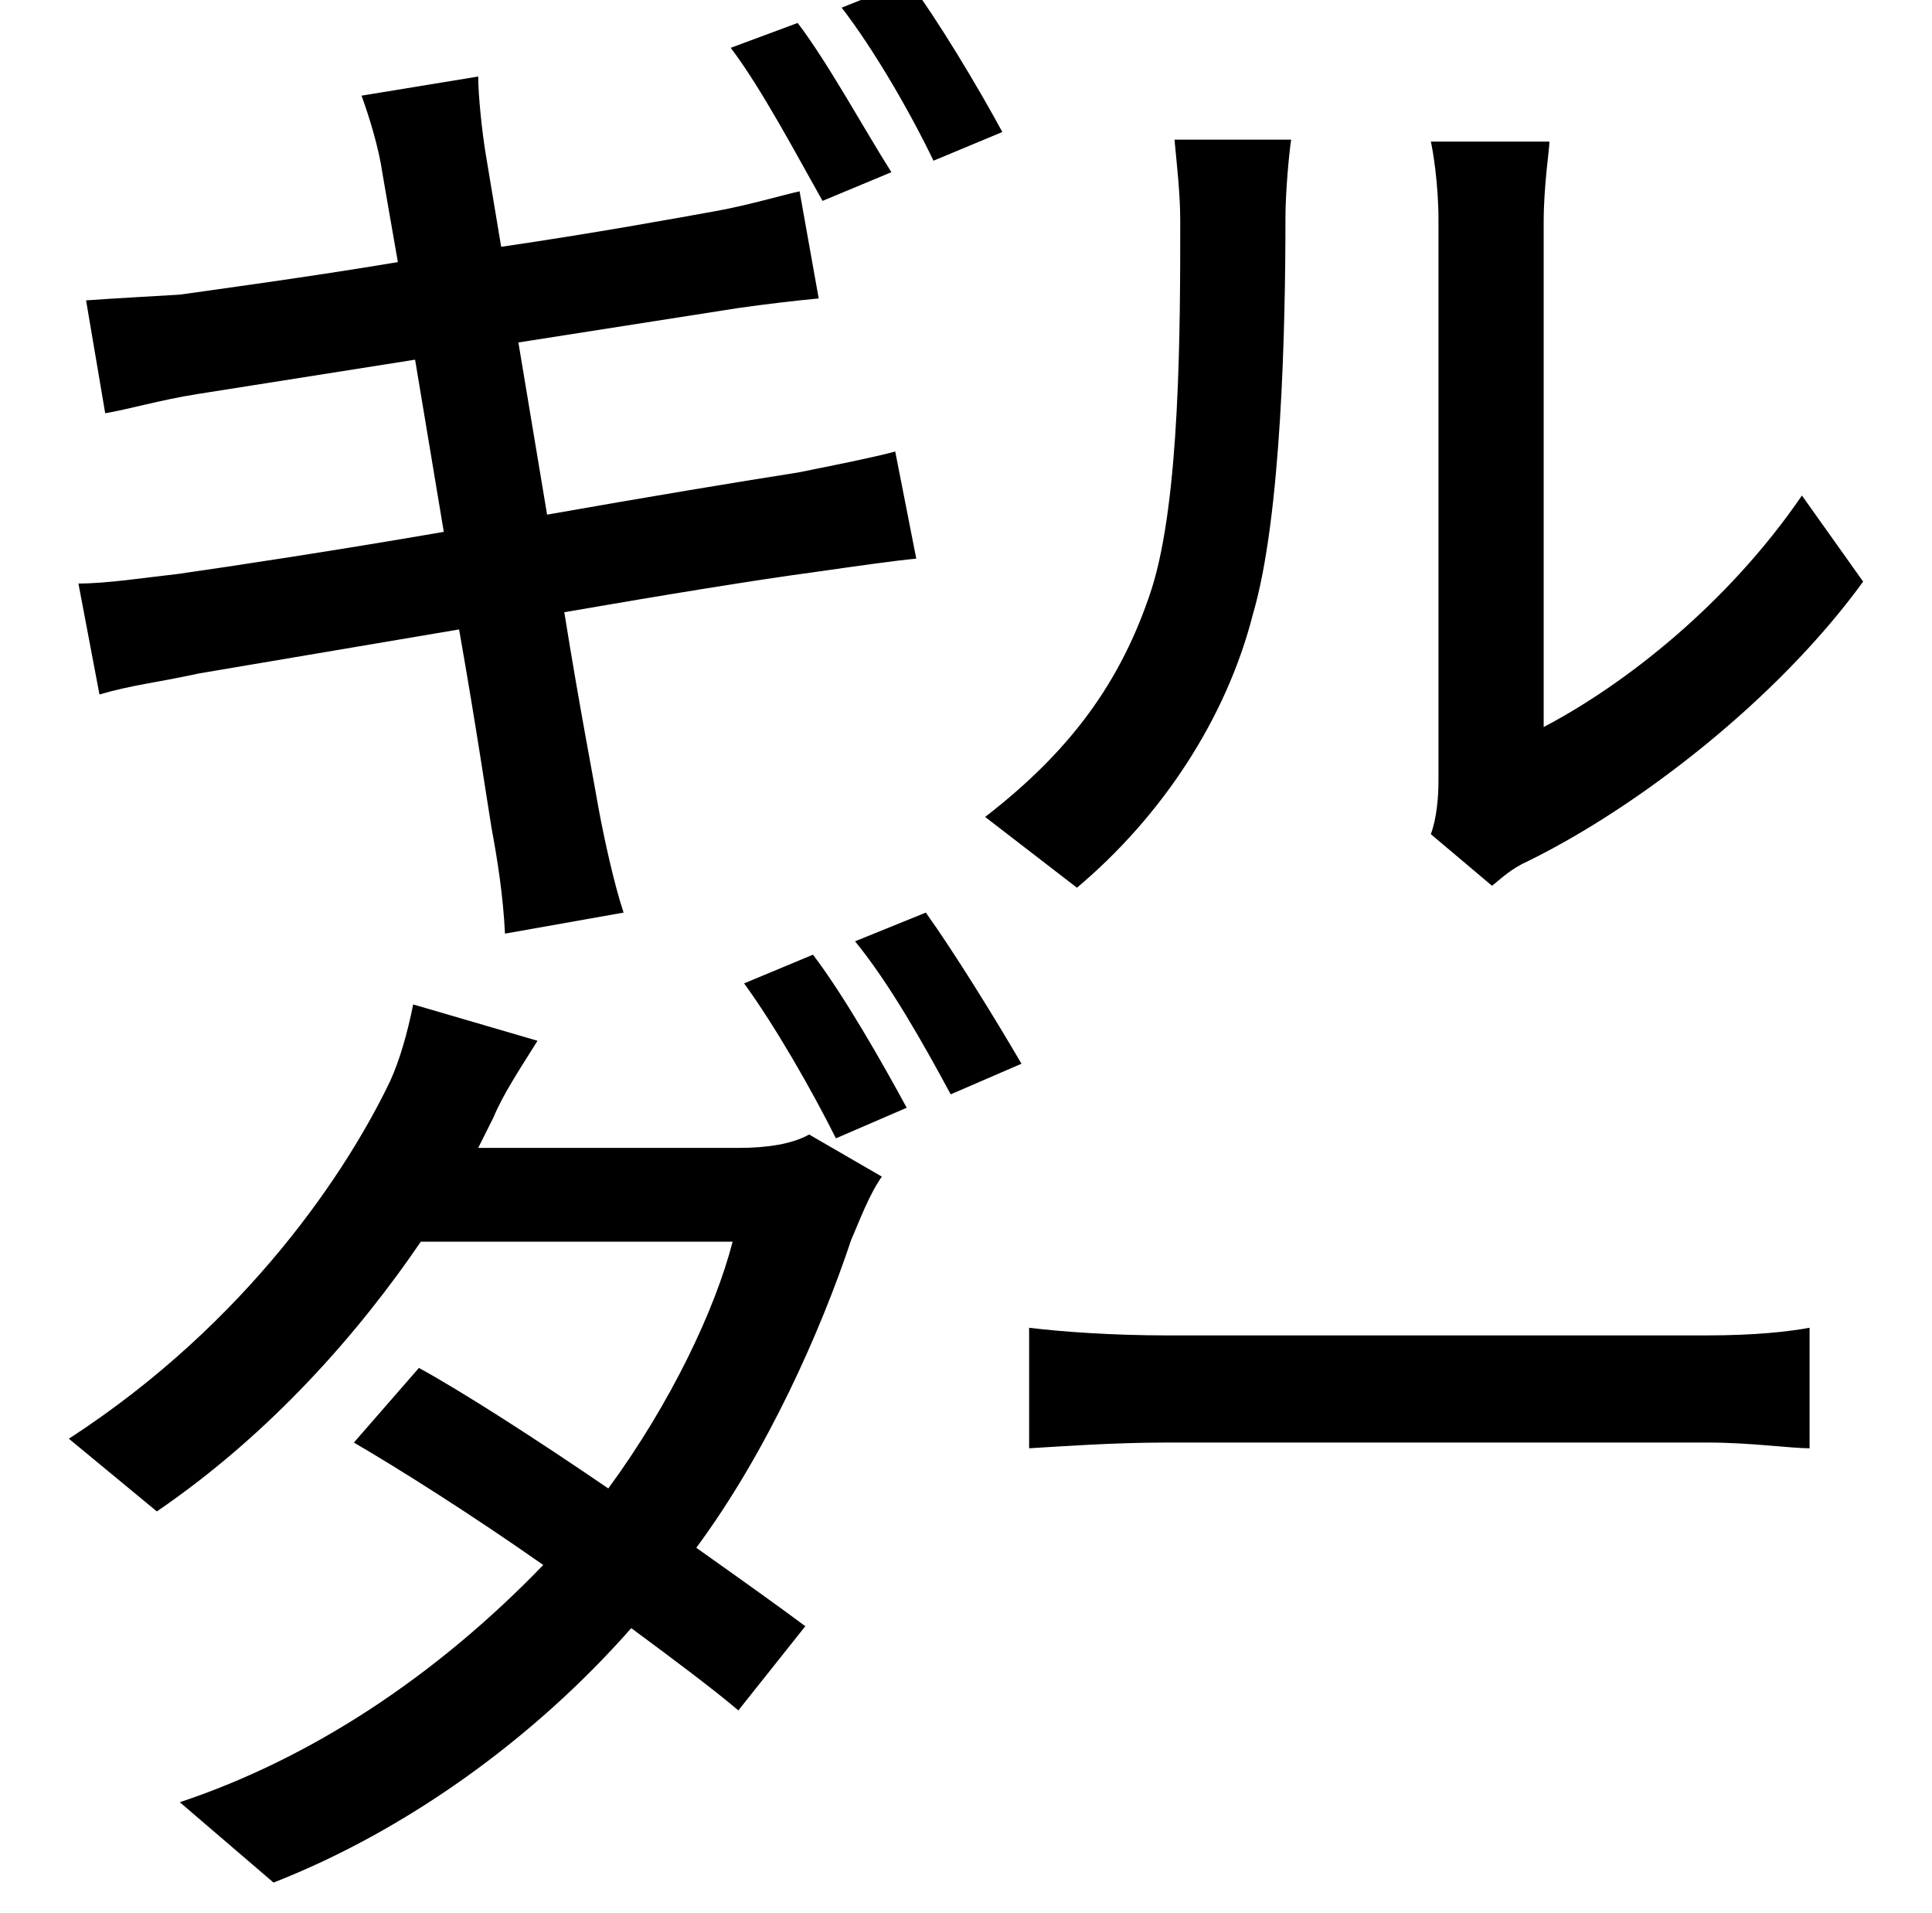 <?xml version="1.0" standalone="no"?>
<!DOCTYPE svg PUBLIC "-//W3C//DTD SVG 1.1//EN" "http://www.w3.org/Graphics/SVG/1.1/DTD/svg11.dtd" >
<svg xmlns="http://www.w3.org/2000/svg" xmlns:xlink="http://www.w3.org/1999/xlink" version="1.1" viewBox="-10 0 1010 1000">
   <path fill="currentColor"
d="M770 463l-32 -27c3 -8 4 -19 4 -28v-293c0 -19 -3 -37 -4 -41h62c0 4 -3 23 -3 42v264c42 -22 96 -64 135 -121l32 45c-45 62 -118 118 -175 146c-9 4 -14 9 -19 13zM553 464l-48 -37c44 -34 71 -70 87 -119c15 -47 15 -137 15 -193c0 -14 -2 -31 -3 -42h61
c-1 6 -3 27 -3 41c0 56 -2 156 -17 207c-14 55 -48 106 -92 143zM514 69l-36 15c-12 -25 -31 -58 -48 -80l35 -14c15 20 36 55 49 79zM456 90l-36 15c-13 -23 -32 -59 -48 -80l35 -13c16 21 35 56 49 78zM42 363l-11 -58c15 0 34 -3 52 -5c28 -4 81 -12 139 -22l-15 -90
l-114 18c-19 3 -36 8 -48 10l-10 -59c14 -1 32 -2 49 -3c21 -3 66 -9 114 -17c-4 -23 -7 -40 -8 -46c-2 -14 -7 -30 -11 -41l61 -10c0 10 2 29 4 41l8 48c48 -7 92 -15 114 -19c16 -3 33 -8 42 -10l10 56c-11 1 -28 3 -42 5l-115 18l15 90c51 -9 99 -17 131 -22
c20 -4 40 -8 51 -11l11 56c-11 1 -32 4 -53 7c-30 4 -79 12 -131 21c8 50 16 91 18 103c3 16 8 39 13 54l-62 11c-1 -20 -4 -39 -7 -55c-2 -12 -8 -53 -17 -104l-136 23c-23 5 -35 6 -52 11zM240 600h136c15 0 28 -2 37 -7l38 22c-7 10 -12 24 -16 33
c-16 48 -44 111 -81 161c24 17 45 32 57 41l-35 44c-13 -11 -33 -26 -56 -43c-51 58 -118 106 -187 133l-49 -42c69 -23 134 -66 190 -124c-37 -26 -75 -50 -99 -64l34 -39c22 12 61 37 99 63c33 -45 56 -94 65 -129h-163c-32 47 -78 100 -138 141l-46 -38
c94 -61 146 -141 168 -187c5 -11 9 -25 12 -40l65 19c-10 16 -18 28 -23 40zM379 514l36 -15c16 21 36 56 49 80l-37 16c-13 -26 -32 -59 -48 -81zM437 492l37 -15c15 21 36 55 50 79l-37 16c-14 -26 -32 -58 -50 -80zM600 698h282c26 0 43 -2 54 -4v63c-10 0 -31 -3 -53 -3
h-283c-28 0 -55 2 -72 3v-63c16 2 43 4 72 4z" />
</svg>
